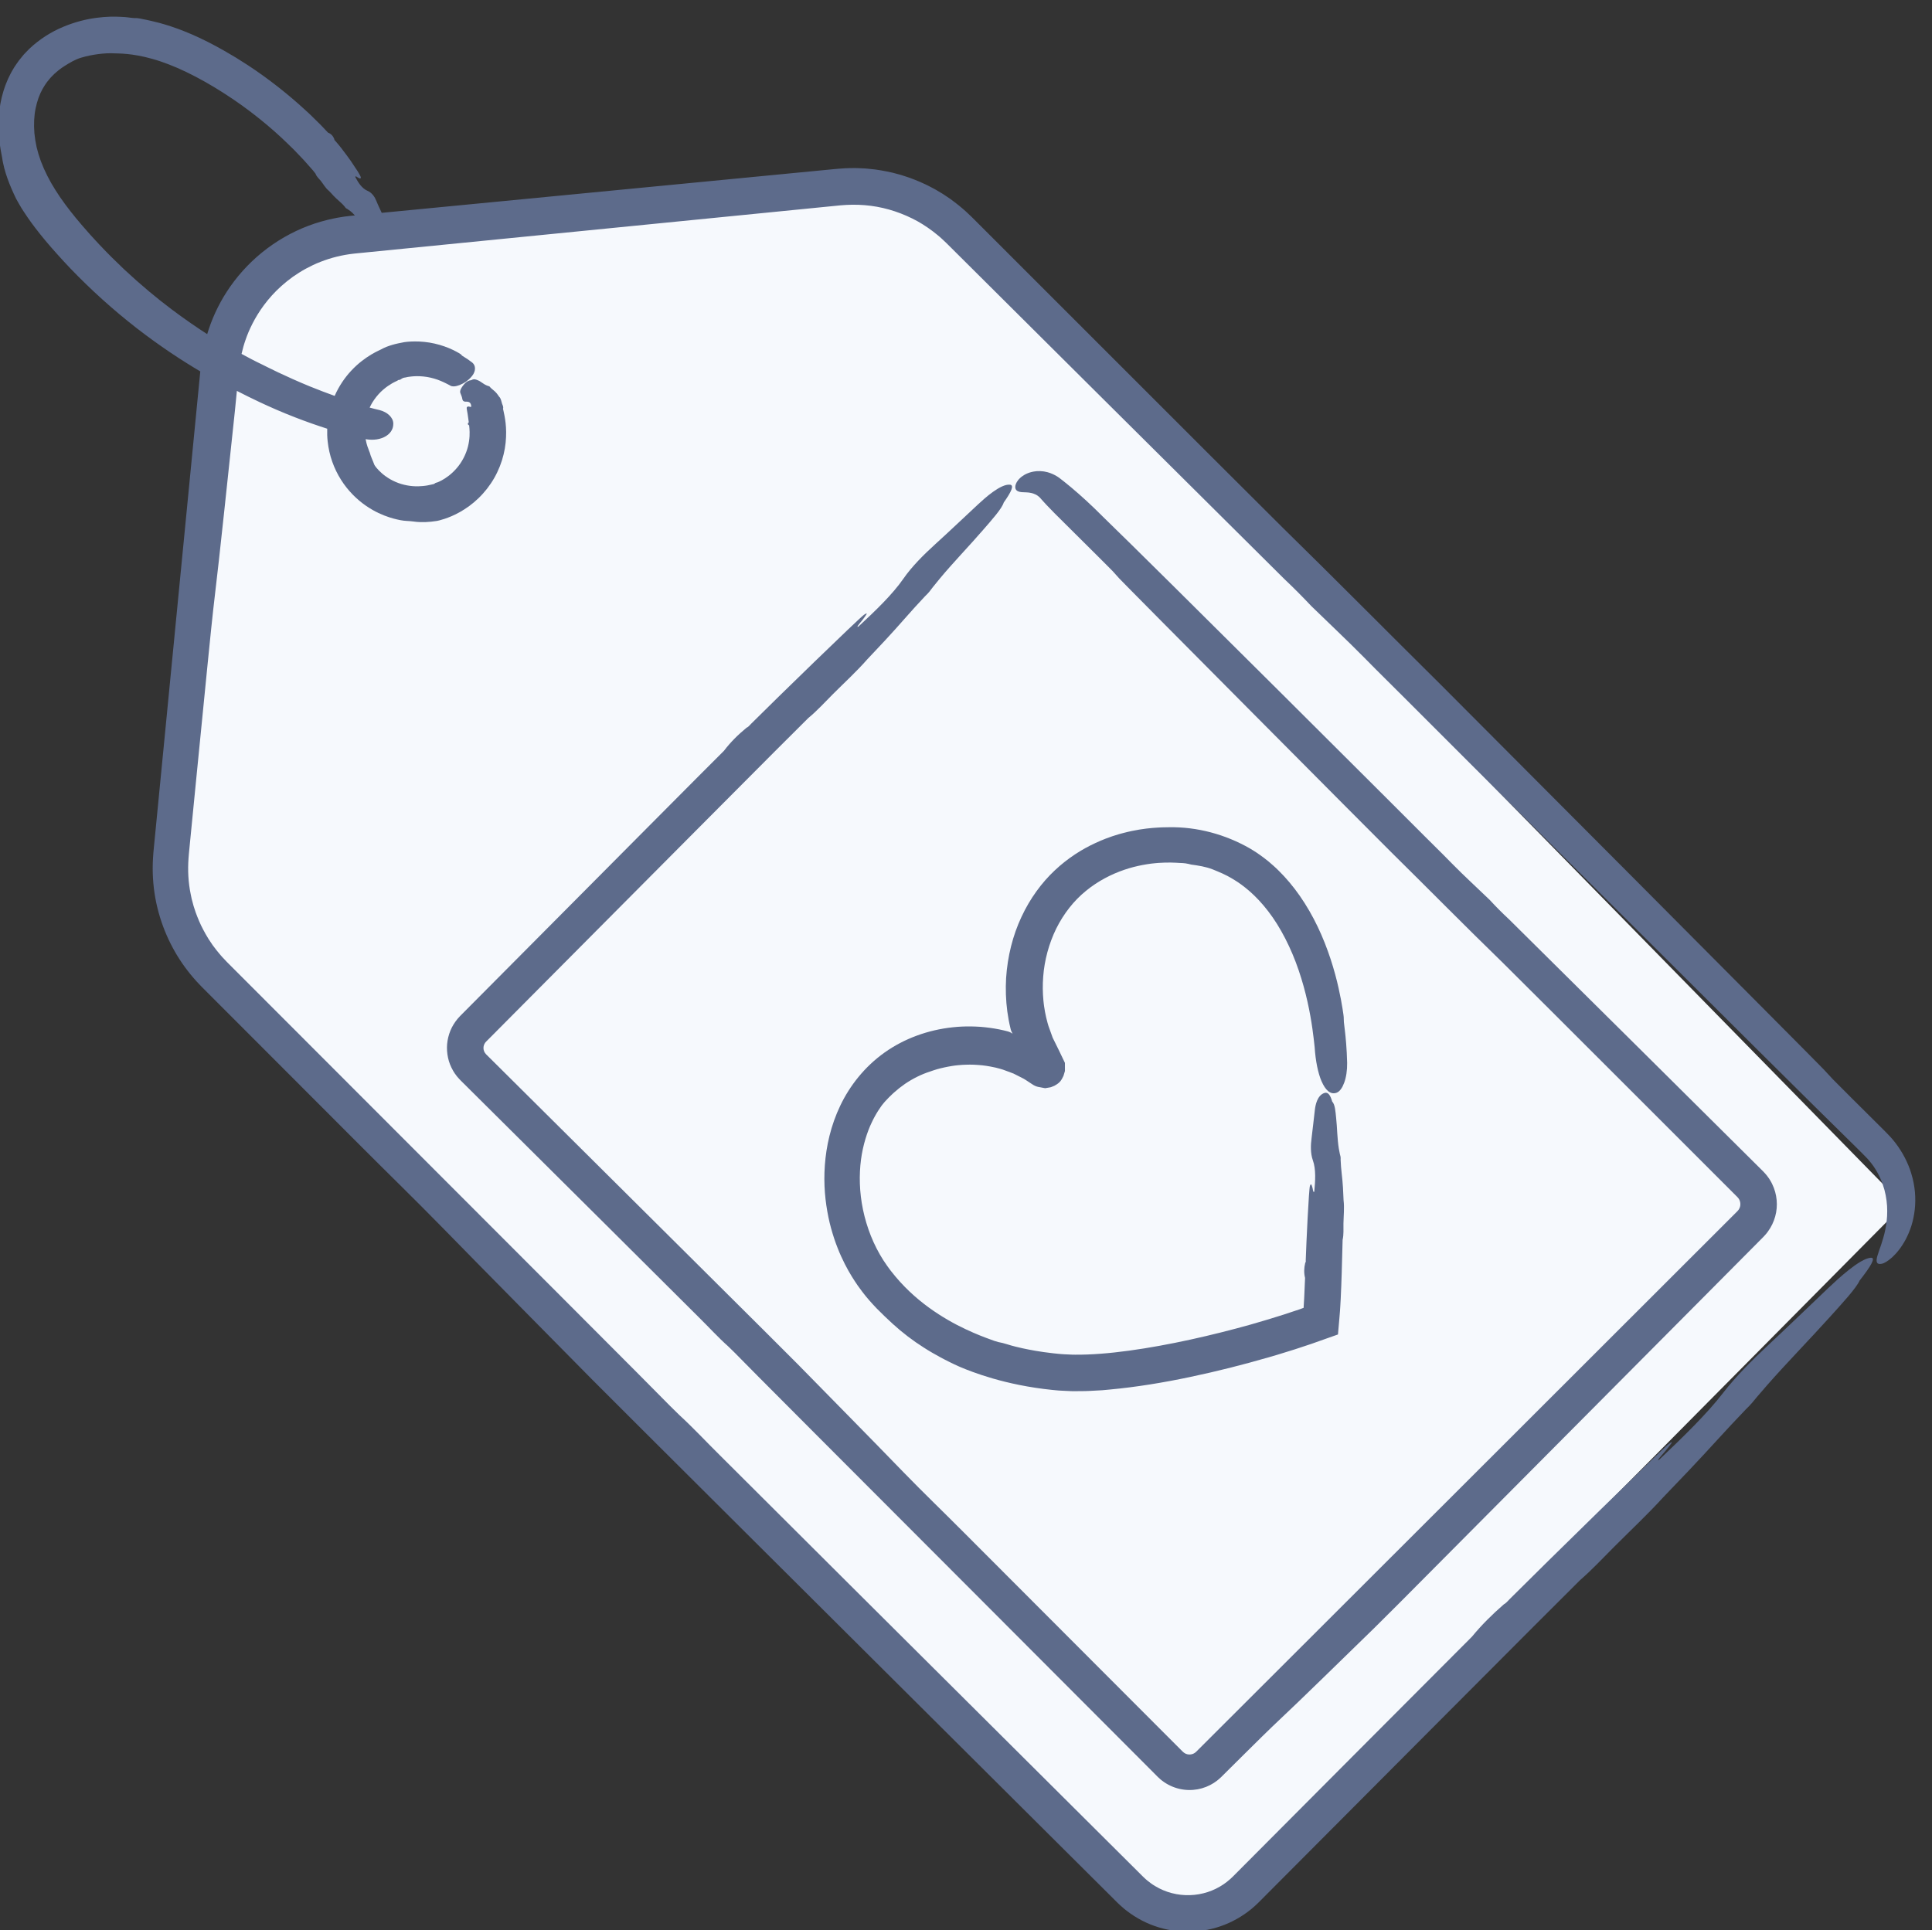 <?xml version="1.0" encoding="UTF-8" standalone="no"?>
<!-- Created with Inkscape (http://www.inkscape.org/) -->

<svg
   width="650.167mm"
   height="649.717mm"
   viewBox="0 0 650.167 649.717"
   version="1.1"
   id="svg21"
   xml:space="preserve"
   sodipodi:docname="Documento nuevo 1.2025_03_22_20_01_51.0.svg"
   inkscape:version="1.2.2 (b0a8486541, 2022-12-01)"
   xmlns:inkscape="http://www.inkscape.org/namespaces/inkscape"
   xmlns:sodipodi="http://sodipodi.sourceforge.net/DTD/sodipodi-0.dtd"
   xmlns="http://www.w3.org/2000/svg"
   xmlns:svg="http://www.w3.org/2000/svg"><rect x="0" y="0" width="650.167" height="649.717" fill="#333333" stroke="none"/><sodipodi:namedview
     id="namedview23"
     pagecolor="#ffffff"
     bordercolor="#000000"
     borderopacity="0.25"
     inkscape:showpageshadow="2"
     inkscape:pageopacity="0.0"
     inkscape:pagecheckerboard="0"
     inkscape:deskcolor="#d1d1d1"
     inkscape:document-units="mm"
     showgrid="false"
     inkscape:zoom="1.3510998"
     inkscape:cx="546.96183"
     inkscape:cy="756.7909"
     inkscape:window-width="1854"
     inkscape:window-height="1011"
     inkscape:window-x="0"
     inkscape:window-y="0"
     inkscape:window-maximized="1"
     inkscape:current-layer="svg21" /><defs
     id="defs18" /><g
     id="g600"
     transform="matrix(0.035,0,0,-0.035,-62.891,712.574)"><path
       d="M 13235.956,1845.813 3351.607,11609.19 c 0,0 292.069,5627.877 1076.717,6057.699 1534.953,840.831 5997.339,978.557 5997.339,978.557 L 20098.29,8770.766"
       style="fill:#f6f9fd;fill-opacity:1;fill-rule:nonzero;stroke:none"
       id="path602"
       inkscape:export-filename="Descargas/etiqueta.png"
       inkscape:export-xdpi="96"
       inkscape:export-ydpi="96"
       sodipodi:nodetypes="ccscc" /><path
       d="m 5200.75,18286.6 c -9.82,-1 -18.57,-1.7 -29.27,-2.9 l -32.07,-3.8 -32.06,-3.8 -31.9,-5.2 c -21.26,-3.5 -42.56,-6.7 -63.59,-11.5 -84.48,-17 -167.65,-40.7 -248.35,-71 -161.32,-60.9 -312.4,-147.9 -445.81,-256.1 -133.48,-108.1 -249.3,-237.3 -341.97,-381.1 -81.05,-125.8 -143.79,-262.8 -186.75,-405.3 -89.71,57.6 -208.26,137.8 -342.66,238.9 -141.14,105.7 -297.84,236.2 -456.57,384.6 -78.76,74.8 -158.62,153.4 -236.45,236.3 -19.71,20.5 -38.61,41.9 -58.06,62.9 l -29.03,31.6 -28.44,32.4 c -38.05,43.1 -76,86.7 -112.03,130.8 -72.18,88.1 -139.63,177.8 -196.69,269.1 -57.66,91.1 -104.38,183.9 -139.04,275.9 -17.04,46.4 -30.5,91.2 -41.24,136.2 -9.86,45.1 -17.02,89.6 -21.13,133 -7.06,86.9 -3.24,169 11.98,240.8 14.73,71.9 37.81,134.3 66.06,184.7 7.58,12.3 14.11,24.7 21.55,36 7.84,11 15.3,21.7 22.4,32.1 7.62,10.1 15.88,19.2 23.17,28.4 3.85,4.5 7.05,9.3 11.16,13.2 3.98,4.1 7.87,8.1 11.66,12 7.71,7.7 14.4,15.5 21.76,22.2 7.44,6.6 14.47,12.8 21.09,18.6 12.66,12.3 25.97,20.9 36.18,29.2 5.22,4 9.96,7.7 14.19,10.9 4.54,3 8.54,5.6 11.99,7.8 6.88,4.6 11.55,7.6 13.87,9.2 50.46,31.8 102.86,64.5 163.6,82.2 52.67,15.8 107.3,26.7 162.16,33.9 27.36,4.2 55.12,5.6 82.63,7.6 l 41.39,0.8 c 13.77,0.3 27.51,-0.9 41.22,-1.3 20.04,-1.7 158.38,3.6 355.88,-53 49.33,-13.5 102.12,-31.5 157.38,-52.7 55.29,-21.1 112.93,-46.2 171.87,-74.8 117.78,-56.6 241.85,-127.2 360.88,-203.8 239.32,-152.1 458.74,-334.2 614.2,-486.7 19.5,-19 38.26,-37.3 56.18,-54.8 17.32,-18.1 33.83,-35.3 49.44,-51.6 15.61,-16.4 30.32,-31.8 44.05,-46.2 13.22,-14.8 25.5,-28.6 36.75,-41.2 22.37,-25.4 40.65,-46.1 54.15,-61.4 12.88,-15.8 21.08,-26.2 23.92,-30.2 9.33,-28.1 32.7,-47.7 50.82,-69.6 25.74,-32.1 44.67,-69.6 77.69,-95.6 16.04,-15.8 30.96,-32.9 46.31,-49.4 34.68,-37.2 76.22,-65.4 108.28,-105.8 5.83,-11.6 15.09,-15.8 24.46,-20.6 8.39,-5.8 17,-11.3 25.12,-17.7 16.92,-12.5 31.61,-27.6 46.04,-43.4 z M 20174.2,9072.8 c -31.7,104.2 -84.2,204.1 -148.8,289.5 -8.3,10.5 -16.2,21.2 -24.7,31.4 -8.6,10 -17.2,20 -25.8,29.9 -17.3,18.8 -37,39.4 -50.7,52.7 -29.8,29.7 -58.6,58.5 -86,85.8 -109.8,109.1 -196.8,195.6 -233.4,231.9 -61.6,61.8 -122.1,122.4 -183.7,184.2 -25.7,27.6 -65.7,70.7 -92.5,99.6 -4.6,5.2 -62.6,64 -161.1,163.3 -98.6,99.3 -237.5,239.2 -403.7,406.5 -332.6,334.5 -774.5,778.6 -1220.7,1227.2 -893.4,896.4 -1804.5,1810.6 -1894.8,1901.3 -506.7,501.8 -1008.1,1008.8 -1518.2,1508.4 -94.7,92.8 -1011,1008.5 -2338.6,2336.3 -166,165.9 -338.3,338.4 -516.3,516.4 -44.6,44.5 -89.4,89.4 -134.6,134.6 -13,12.3 -26,24.6 -39.1,37 -13.1,12.3 -25.9,24.9 -39.9,36.3 -27.5,23.2 -54.7,47.2 -84.1,68.5 -14.6,10.9 -29,22 -43.7,32.7 -15.2,10.2 -30.3,20.4 -45.5,30.6 l -22.8,15.2 c -7.7,5 -15.7,9.5 -23.5,14.3 -15.8,9.3 -31.6,18.7 -47.4,28.1 -15.9,9.4 -32.5,17.4 -48.8,26.1 l -24.6,12.8 c -8.2,4.4 -16.4,8.5 -24.9,12.2 -33.8,15.2 -67.3,31.5 -102.4,44.4 -17.4,6.7 -34.7,13.7 -52.3,20 -17.8,5.9 -35.6,11.8 -53.4,17.6 l -26.8,8.7 -27.3,7.4 c -18.2,4.9 -36.4,9.7 -54.6,14.6 -73.7,16.4 -148.6,30.9 -224.8,37.1 -38,4.6 -76.4,5.4 -114.8,7.1 -9.6,0.5 -19.2,0.6 -28.9,0.4 l -28.85,-0.4 -28.94,-0.4 c -9.65,-0.1 -19.31,-0.2 -28.94,-1.1 -80.87,-4.6 -145.28,-12.2 -215.66,-18.7 -277.77,-26.9 -561.21,-54.3 -849.19,-82.1 -1086.38,-105 -2237.35,-216.2 -3392.26,-327.8 -17.03,38.2 -36.25,75.6 -51.68,114.8 -4.06,10 -8.65,20 -13.9,29.7 -5.47,9.5 -11.73,18.6 -18.71,27.1 -13.98,16.9 -31.11,31.1 -52.32,40.1 -54.78,24.2 -88.31,77.8 -118.04,133.8 0.89,1.7 1.98,3.3 3.06,4.9 9.07,1.1 17.13,-9.4 25.6,-12.9 11.02,-4.6 26.23,-15.8 24.91,6.2 -0.64,5 -11.41,25.5 -28.94,54.1 -18.02,28.3 -42.43,64.9 -68.64,103.3 -26.56,38.1 -56.35,76.8 -82.33,111.3 -12.88,17.4 -25.77,32.9 -37.16,46.5 -11.36,13.6 -21.27,25.2 -29.1,34.1 -5.24,4.4 -10.67,8.9 -7.85,15 -6.04,14.9 -13.96,28 -24,38.9 -10.06,10.8 -22.79,18.9 -37.58,24.6 -4.16,4.9 -28.34,30.5 -67.64,71.6 -19.74,20.5 -44.36,43.8 -71.73,70.7 -13.77,13.4 -28.35,27.6 -43.66,42.5 -15.8,14.4 -32.35,29.5 -49.58,45.2 -137.4,126 -328.16,281 -535.03,416.6 -26.08,16.6 -52.19,33.2 -78.23,49.7 -13.04,8.3 -26.06,16.5 -39.05,24.7 -13.26,7.8 -26.49,15.6 -39.68,23.4 -26.39,15.5 -52.61,30.9 -78.58,46.1 -26.28,14.9 -52.34,29.4 -78.51,43.3 -104.36,56 -206.87,104.2 -300.36,141.1 -93.28,37.2 -177.04,63.3 -241.19,80.7 -64.31,17.1 -108.98,25.5 -124.48,29.4 -19.37,2.9 -38.42,7.8 -57.61,11.8 -19.19,3.9 -38.85,5.9 -58.5,4.8 -8.84,0.7 -17.37,1.9 -26.28,2.3 -3.06,0.6 -13.47,2 -30.34,3.9 -8.44,0.9 -18.49,1.9 -30.03,3.2 -11.64,0.7 -24.78,1.4 -39.31,2.3 -28.79,2.2 -64.48,1.8 -104.49,1.5 -20,-1.1 -41.19,-2.3 -63.45,-3.5 -22.19,-2 -45.39,-4.8 -69.56,-7.5 -96.42,-12.5 -206.89,-39.6 -319.57,-87.1 -112.81,-46.6 -226.67,-118 -325.17,-211 l -35.47,-36.6 c -5.84,-6.2 -11.83,-12.2 -17.49,-18.5 l -16.34,-19.7 c -10.75,-13.3 -21.88,-26.2 -32.09,-39.8 -9.77,-14 -19.51,-28 -29.22,-41.9 -10.02,-13.7 -18.38,-28.4 -26.89,-42.9 -8.43,-14.6 -17.33,-28.9 -24.35,-43.9 -7.39,-14.8 -14.83,-29.6 -21.87,-44.4 -6.28,-15 -12.51,-30 -18.71,-44.8 -6.53,-14.8 -10.99,-30 -16.28,-44.9 -5.07,-14.9 -10.32,-29.6 -14.07,-44.5 -4.03,-14.9 -8.03,-29.6 -11.99,-44.1 -3.11,-14.7 -6.18,-29.2 -9.22,-43.5 -1.44,-7.2 -3.11,-14.3 -4.29,-21.4 -1.09,-7.1 -2.17,-14.1 -3.25,-21.1 -2.06,-14.1 -4.36,-27.9 -6.04,-41.6 -1.31,-13.6 -2.61,-27.1 -3.89,-40.3 -0.59,-6.6 -1.19,-13.2 -1.78,-19.7 -0.29,-6.5 -0.58,-13 -0.86,-19.3 -5.16,-102.3 3.06,-188.8 12.01,-252.4 2.43,-15.9 4.2,-30.5 6.61,-43.4 2.4,-13 4.53,-24.5 6.36,-34.5 3.39,-19.9 6.47,-33.3 7.43,-39.7 2.87,-17.5 5.18,-35.3 9.16,-52.7 3.84,-17.4 7.73,-34.9 12.09,-52.1 l 14.56,-50.8 c 5.22,-16.7 11.08,-33.3 16.76,-49.9 23.6,-66.1 51.94,-129.8 81.95,-192 16.4,-30.7 33.89,-60.3 51.28,-89.8 4.2,-6.4 26.46,-42.8 65.32,-98.9 38.85,-56 95.11,-130.6 164.99,-214.4 35.05,-41.7 72.96,-86.2 114.29,-131.4 20.68,-22.7 41.32,-46.5 63.54,-69.9 22.07,-23.5 44.63,-47.5 67.6,-71.9 92.99,-96.6 195.81,-196.7 303.53,-293.8 107.66,-97.1 220.14,-191.1 330.94,-277.2 110.95,-86 220.14,-163.9 319.66,-231.2 112.92,-76.1 213.55,-138 290.27,-183.3 -5.79,-59.5 -11.59,-119 -17.36,-178.2 -14.57,-149.7 -29.08,-298.6 -43.5,-446.6 -28.85,-296.2 -57.37,-589 -85.45,-877.3 -56.19,-576.6 -110.62,-1135.2 -162.42,-1666.7 -25.9,-265.8 -51.15,-524.9 -75.63,-776 -12.24,-125.6 -24.29,-249.2 -36.13,-370.7 -5.92,-60.7 -11.79,-121 -17.61,-180.6 -2.91,-29.9 -5.81,-59.6 -8.69,-89.1 l -2.16,-22.2 c -0.71,-7.4 -1.48,-14.4 -2.02,-23.1 -1.16,-16.5 -2.31,-33 -3.46,-49.5 -8.12,-131.9 0.04,-262.2 22.6,-387.1 22.91,-124.9 59.99,-244.3 108.46,-355.5 48.46,-111.3 108.3,-214.4 176.37,-307.7 8.69,-11.5 17.35,-23 25.98,-34.5 8.63,-11.4 17.16,-22.9 26.56,-33.6 18.54,-21.7 36.19,-43.9 55.29,-64.5 9.65,-10.2 19.26,-20.4 28.84,-30.6 l 14.37,-15.1 c 4.66,-4.9 9.86,-10.6 14.02,-14.6 17.44,-17.5 34.76,-34.8 51.95,-52 275.07,-275.4 518.14,-518.7 722.78,-723.6 409.22,-409.9 664.78,-665.8 715.39,-716.5 272.23,-273.5 546.95,-539.8 820.32,-819.3 477.31,-488.5 960.71,-975.6 1440.63,-1462.6 180.53,-183.1 2361.13,-2353.5 4533.57,-4516.2 135.8,-135.1 271.5,-270.3 406.8,-404.9 33.8,-33.7 67.5,-67.3 101.3,-100.9 l 6.4,-6.4 7.9,-7.5 15.9,-15.1 c 10.4,-10.1 21.6,-19.5 32.7,-29 l 16.7,-14.2 17.3,-13.4 c 11.5,-8.9 23.1,-17.8 35.2,-26 95.4,-67.4 203.1,-116.9 315.5,-145.2 224.6,-57.3 466.9,-30.7 669.9,72.7 50.7,25.5 99.1,55.5 144.2,89.3 l 33.3,26 32,27.6 c 10.5,9.3 20.4,19.1 30.6,28.7 l 7.5,7.3 6.4,6.3 12.1,12.2 c 64.4,64.7 128.5,129.1 192.1,192.9 508.6,510.7 985.5,989.5 1399.4,1405.1 828.1,831.1 1404.9,1409.2 1481,1483.2 112.6,97.4 223.1,215.9 331,323.9 156.5,156.7 319.5,309.4 467.1,471.4 82.9,86.7 167,174.7 250,261.4 187.5,196.8 353,386.1 543.6,583.5 49.7,47.5 78.6,84 109.3,122 33,38.3 65,76.2 99.6,115.2 184.1,209.7 402.9,433.5 594.8,646.2 122.1,135.4 259.7,283.7 292.5,357.7 109.5,139.6 159,223 107.1,219.1 -105.4,-7.3 -317.2,-204.8 -403.1,-286.2 -191.8,-182 -384.5,-368.9 -577.3,-548.6 -155.9,-145.5 -319.6,-309.3 -438.8,-464.2 -156.4,-203.1 -387.1,-426.7 -616,-643.9 -4.2,-1.8 -7.8,-2.9 -11.5,-4 10.4,21.7 56.9,68.9 81.4,100.2 31.7,40.6 91.1,108.2 16.9,50.7 -69.3,-55.3 -1186.4,-1149.7 -1518.6,-1481.9 -23,-24.5 -46.5,-49.6 -60.4,-54.7 -113.7,-98.7 -217.6,-202.4 -307.4,-311.9 C 15904.2,4574 15456.7,4125 14804.4,3470.1 14478.3,3142.6 14101,2763.6 13697,2358 c -12.6,-12.7 -25.2,-25.4 -37.9,-38.1 l -4.8,-4.8 c -1.6,-1.7 -3.1,-3.2 -4.3,-4.2 l -7.6,-7.3 c -5.2,-4.8 -10.1,-9.9 -15.4,-14.5 -21.1,-18.6 -43.1,-36.3 -66.5,-52.1 -23.6,-15.5 -47.8,-30.4 -73.5,-42.5 -25.5,-12.4 -52,-23.4 -79.3,-32 -109,-35.5 -230.2,-39.7 -343.7,-9.9 -28.5,7.1 -56.3,16.9 -83.4,28.3 -27.2,11.1 -53.2,25 -78.5,40.2 -25.5,14.9 -49.2,32.8 -72.3,51.4 l -17,14.4 c -5.6,4.9 -10.9,10.3 -16.4,15.3 l -8.1,7.7 -10,9.8 -20.2,20.2 c -108,107.5 -216.4,215.4 -325,323.5 -1737.2,1729.4 -3505.13,3489.4 -3717.16,3702.7 -130.05,128.6 -255.28,263.2 -388.24,385.4 -29.31,28.8 -58.02,57 -87.33,85.8 -79.61,84.2 -1706.84,1712.5 -3354.42,3361.9 -205.94,206.2 -412.21,412.7 -615.82,616.6 -50.9,50.9 -101.63,101.7 -152.15,152.3 -25.26,25.3 -50.47,50.6 -75.62,75.7 l -37.67,37.8 -18.81,18.8 -9.18,9.3 -8.06,8.6 -32.3,34.2 c -5.53,5.5 -10.62,11.5 -15.57,17.5 l -15.1,17.9 c -20.78,23.4 -38.94,48.7 -57.7,73.4 l -7.02,9.3 -6.44,9.7 -12.91,19.3 -12.92,19.2 -6.47,9.7 -5.9,9.9 c -15.6,26.6 -31.96,52.7 -45.4,80.2 -29.19,53.9 -52.03,110.5 -72.95,167 -4.68,14.3 -9.35,28.6 -14,42.9 -2.24,7.1 -4.94,14.2 -6.81,21.4 l -5.76,21.7 c -3.85,14.5 -7.69,28.9 -11.52,43.2 -3.04,14.6 -6.07,29.1 -9.09,43.6 -24.2,116.1 -29.42,233.3 -21.15,346.5 1.39,26.7 5.16,60.4 8.11,91.5 3.09,31.5 6.16,62.7 9.21,93.8 6.1,62.2 12.12,123.6 18.05,184 11.88,120.9 23.41,238.3 34.54,351.6 89.14,906.3 153.43,1551.4 167.2,1667 75.86,636.6 139.87,1277.8 209.04,1917.6 6.21,63.2 12.43,126.5 18.64,189.7 20.24,-10.2 40.48,-20.5 60.58,-30.7 15.48,-7.7 242.11,-124.9 499.97,-224 102.7,-40 209.78,-77.6 308.14,-109.1 -1.45,-40.8 -0.07,-81.8 4.43,-122.6 7.27,-66.4 21.81,-132.1 43.84,-194.3 22.02,-62.3 50.87,-121.1 84.61,-174.4 67.55,-107.2 153.87,-190.3 238.31,-248.7 42.23,-29.2 83.72,-52.6 122.12,-70.9 38.62,-17.8 73.59,-31.8 103.83,-41.2 14.97,-5.1 28.8,-8.8 41.08,-12.2 12.23,-3.5 23.04,-6.1 32.21,-8.1 18.28,-4.2 29.87,-6.6 33.74,-7.2 41.45,-8.8 83.52,-6.8 125.76,-12.9 37.09,-5.6 74.82,-6.5 112.62,-5.7 37.71,1.8 75.62,5 113.15,11.4 7.07,1.1 33.25,6.9 72.58,19.9 39.29,13 91.78,33.7 149.03,66.2 57.11,32.3 119.34,76 176.43,131.5 28.79,27.4 55.93,58.1 81.91,90.5 25.3,32.9 49.3,67.6 70.13,104.2 41.82,73.1 72.47,152 90.56,228.4 18.71,76.4 24.52,150.1 24.1,213.6 -0.52,63.6 -8.14,117.1 -15.48,155.8 -7.3,38.7 -13.66,62.8 -14.49,68.6 3.05,9.1 2.03,17.6 -0.31,25.8 -2.59,8.2 -6.62,15.9 -9.22,23.8 -1.9,5.7 -3.32,11.6 -4.78,17.5 -1.63,5.9 -3.2,11.7 -5.08,17.5 -3.78,11.5 -8.62,22.7 -18.21,31.6 -7.85,10.8 -14.93,22 -23.44,32.3 -18.62,23.7 -46.02,39 -65,60.7 -2.42,6.9 -9.54,8.2 -16.53,9.6 -5.99,2.4 -11.96,4.5 -17.67,7 -15.66,6.6 -28.15,15.8 -41.11,24.5 -13.13,8.5 -25.26,17.7 -40.16,23.3 -9.31,3.7 -18.52,7.9 -28.63,9.4 -10.24,1.3 -21.54,-0.3 -34.47,-7.8 -26.56,-2.9 -48.77,-14.4 -70.53,-40.7 -44.62,-54 -37.92,-75.1 -34.94,-83.6 7.12,-18.6 15.57,-35.9 18.58,-55.9 1.09,-8.1 3.89,-15.2 9.94,-20 5.73,-5 14.88,-7.7 29.32,-6.9 18.96,1 29.86,-5.1 37.06,-13.9 6.74,-9 9,-21 10.16,-33.1 -1.48,-1 -3.03,-2 -4.58,-3 -7.84,-1.7 -10.28,2.3 -15.91,2.7 -7.3,0.6 -15.22,3.4 -23,-7.4 -1.55,-2.4 -0.61,-10.4 0.93,-21.8 1.91,-11.1 4.4,-25.5 7.02,-40.7 5.26,-30.1 8.08,-62.9 10.86,-77.6 1.36,-2 2.85,-4 -3.09,-5.9 -4.45,-5.6 -6.34,-10.6 -5.18,-15 0.88,-4.6 4.78,-8.6 12.25,-12.2 -0.04,-1.1 0.3,-4.4 1,-9.6 0.48,-5.3 1.13,-12.6 1.95,-21.6 1.12,-18.1 2.84,-43.2 0.9,-73 -1.67,-29.7 -6.21,-64.1 -15.33,-100.1 -9.08,-35.9 -23.23,-73.1 -41.55,-108.6 -18.32,-35.4 -40.88,-69.2 -66.14,-98.3 -25.13,-29.3 -52.16,-54.2 -77.44,-73.8 -50.87,-39.2 -94.22,-57.6 -103.4,-61.2 -5.3,-3.1 -11.62,-3.7 -17.46,-5.3 -5.92,-1.5 -11.28,-4.3 -15.84,-9.5 -2.47,-1.3 -4.96,-2.3 -7.47,-3.5 -2.09,0.2 -12.73,-2.9 -30.23,-6.7 -8.63,-2.4 -19.26,-3.9 -31.06,-6.5 -11.98,-1.7 -25.28,-4.2 -39.93,-5.4 -29.17,-3.1 -63.25,-4.3 -99.43,-1.4 -36.15,2.8 -74.33,9.7 -111.32,20.8 -36.97,11.1 -72.54,26.7 -104.26,44.7 -31.75,18 -59.54,38.4 -82.22,58.2 -45.45,39.8 -70.19,75.4 -72.62,82.8 -14.42,41.5 -34.06,76.8 -43.75,116.7 l -5.77,13.9 c -1.88,4.7 -3.34,9.5 -5,14.2 -1.48,3.9 -18.1,40.9 -29.08,100.6 27.91,-5.1 55.32,-6.4 81.05,-4.9 35.55,1.9 68.35,10.6 95.96,23.9 55.31,26.5 89.75,72.1 89.22,128.5 -0.03,1.4 -0.05,2.8 -0.07,4.1 -0.49,28.2 -14.84,55.7 -38.21,78.2 -11.69,11.3 -25.66,21.3 -41.36,29.6 -15.66,8.4 -32.99,15.4 -51.58,20 -16.43,4 -33.17,8.1 -49.34,12 -16.1,4.3 -31.62,8.3 -45.69,12 -0.38,0.1 -0.73,0.2 -1.1,0.3 2.9,6.3 5.91,12.5 9.16,18.6 4.94,10.5 11.26,20.2 16.77,30.3 6.4,9.5 12,19.5 18.85,28.6 26.11,37 56.1,69.8 85.96,95.3 29.72,25.7 58.85,45 82.88,59 6.08,3.4 11.78,6.6 17.05,9.5 5.29,2.9 10.37,5.1 14.84,7.5 8.92,4.7 16.25,7.8 21.3,10.1 3.2,3.1 6.76,5.3 10.61,6.6 3.9,1.3 8.15,1.5 12.58,1 6.94,3.8 13.51,8.9 20.59,12.8 7.03,4.1 14.25,8 22.36,8.7 3.64,0.5 7.15,1 10.73,1.5 7.74,2.3 15.75,3.4 23.56,5.2 1.48,0.1 7.83,1.4 18.15,2.4 5.15,0.6 11.22,1.5 18.17,2.2 6.95,0.5 14.73,1.2 23.19,1.9 33.89,2.1 79.05,0.7 125.35,-6.7 46.2,-7.8 93.27,-21.7 131.54,-38.1 38.34,-16.1 68.66,-32.9 84.88,-40.9 l 0.08,-0.2 c 5.77,-4 11.93,-7.1 18.84,-9 6.87,-1.9 14.71,-2.3 22.76,-2.2 16,0.3 35.15,5.3 54.78,12.7 39.39,15.4 85.12,44 119.41,87 0.85,1.1 1.7,2.2 2.48,3.2 16.95,21.6 25.88,45.7 26.02,68.5 0.31,22.8 -9.12,43.4 -26.04,57.3 -30.49,23.8 -65.15,47 -75.14,51.9 -7.88,5.1 -15.62,10 -23.51,15.1 -2.69,3.4 -7.11,8.4 -10.13,11.7 -0.43,0.7 -7.95,5.6 -20.91,13.4 -6.41,4.1 -14.53,8.3 -23.71,13.3 -9.22,4.8 -19.5,10.6 -31.17,15.8 -46.02,22.4 -110.17,46.5 -177.49,61.6 -67.21,15.6 -137.16,21.1 -191.4,20.6 -27.16,0.2 -50.39,-1.8 -67.71,-3 -17.27,-1.8 -28.64,-3.2 -32.1,-3.8 -38.32,-7.4 -76.67,-14.4 -114.06,-25.6 -9.42,-2.5 -18.72,-5.5 -27.92,-8.7 -9.21,-3.2 -18.44,-6.4 -27.51,-9.9 -17.98,-7.6 -35.96,-15.1 -52.92,-24.9 -3.1,-1.9 -13.79,-6.2 -30.19,-14.6 -8.21,-4.2 -17.96,-9.1 -29.14,-14.8 -10.91,-6.2 -23.22,-13.1 -36.82,-20.8 -53.32,-32.2 -124.68,-82.2 -193.56,-156.9 -58.73,-63 -115.81,-144.8 -157.87,-240.6 -72.04,26 -155.71,57.4 -239.12,91.4 -109.92,45 -219.19,94.5 -303.47,134.3 -41.86,20.5 -77.98,37.5 -104.55,50.9 -26.57,13.5 -44.13,22.3 -49.57,24.8 -67.45,31.8 -133.12,66.9 -198.63,102.4 4.51,20.1 10.4,43.5 17.95,70.3 6.1,19.7 12,41.6 20.56,64.5 4.23,11.5 7.79,23.7 12.91,35.9 4.88,12.2 9.93,24.9 15.14,38 22.13,51.8 50.28,109.1 87.23,169.2 36.91,60 82.6,122.8 138.6,184.9 56.08,62 123.24,122.4 200.7,178.5 39.36,27 80.53,54.1 125.11,78.1 44.58,23.8 91.19,47 140.98,65.9 98.98,39.1 208.15,66.8 324.16,79.4 1068.5,106.1 2479.81,246.1 3923.84,389.4 180.57,17.9 361.64,35.9 542.63,53.9 l 135.71,13.5 67.82,6.7 8.44,0.8 7.44,0.5 14.87,1.1 29.73,2.1 c 79.34,4.4 158.94,1.5 237.54,-8.6 157.3,-20.4 309.3,-72.3 446.8,-147.6 68.5,-38.3 133,-83.1 192.9,-132.7 14.7,-12.8 30.4,-24.4 44.1,-38.2 14.3,-13.5 28.5,-26.9 42.7,-40.3 31.4,-31.2 62.6,-62.3 93.8,-93.3 498.5,-496.1 975.3,-970.4 1402.7,-1395.7 855.2,-849.9 1512.6,-1503.3 1751.3,-1740.5 89.6,-84.7 176.5,-172.2 261.2,-262 169.3,-165.2 339.2,-323.9 507.8,-494.7 38.3,-38.7 75.5,-76.3 113.3,-114.5 85,-84.6 170.1,-169.3 254.5,-253.3 123.3,-124.6 3624.8,-3622 4367.5,-4346.9 l 1.7,-1.8 c 35.1,-35.6 75.2,-73.8 100.2,-100.9 27.4,-30 52,-61.7 73.2,-94.7 42.5,-66 72.4,-136.5 91.5,-206.5 18.5,-70.1 27,-139.5 26.7,-204.6 0.4,-65.1 -7.9,-125.7 -18.8,-180.1 -11,-54.5 -26.1,-102.5 -39.8,-143.9 -14.2,-41.1 -26.8,-75.9 -35,-103.7 -16.6,-55.1 -10.8,-86.6 33.9,-79.8 2.2,0.4 4.5,0.8 6.6,1.2 5.7,1 12.3,3 19.6,6 7.2,3.1 15,7.3 23.6,12.4 17.4,10.1 36.6,25 57.9,44 42.1,38.4 89.5,96.2 130.7,173.4 20.1,38.7 38.7,82.1 53.8,129.6 14.8,47.6 25.9,99.3 32.1,153.8 12.4,109 3.6,230.1 -33.2,348.1"
       style="fill:#5d6b8b;fill-opacity:1;fill-rule:nonzero;stroke:none"
       id="path604"
       inkscape:export-filename="Documentos/INGENIERÍA INFORMATICA/3er CURSO/2ndo CUATRI/siu/P2/images/etiqueta.svg"
       inkscape:export-xdpi="96"
       inkscape:export-ydpi="96" /><path
       d="m 10102.8,14445.7 c -51.3,-37.2 -847.25,-810.5 -1082.99,-1046.3 -16.1,-17.5 -32.56,-35.6 -43.66,-38 -82.86,-67.8 -156.69,-141.3 -217.56,-221.9 -64.91,-63 -1269.36,-1275.1 -2495.46,-2509 l -28.74,-28.9 -7.19,-7.3 -3.59,-3.6 -1.8,-1.8 -2.7,-2.9 c -7.54,-8.1 -14.97,-16.3 -22.27,-24.6 -28.27,-34.2 -52.23,-72.4 -69.24,-113.7 -16.8,-41.3 -27.44,-84.8 -31.59,-129 -3.81,-44.1 -0.59,-88.7 8.68,-132 9,-43.4 26.03,-85.1 47.94,-123.6 5.74,-9.4 11.07,-19.2 17.55,-28.2 6.44,-9 13.02,-17.9 19.72,-26.7 6.78,-8.7 14.39,-16.6 21.73,-24.8 l 11.11,-11.9 7.19,-7.2 c 38.38,-38.1 76.68,-76.1 114.85,-114.1 152.72,-151.7 303.57,-301.7 450.37,-447.5 293.55,-291.8 570.88,-567.5 814.38,-809.5 486.56,-484.6 837.95,-834.5 913.57,-909.8 92.49,-91 180,-187.9 275.92,-273 20.87,-20.4 41.31,-40.4 62.18,-60.7 55.83,-60.4 1210.4,-1216.1 2379.2,-2386.8 584.3,-585.6 1172.2,-1174.8 1628.6,-1632.3 14.2,-14.3 28.4,-28.5 42.3,-42.5 l 10.5,-10.6 5.2,-5.2 1.3,-1.3 2.2,-2 4.3,-4.1 17.5,-15.9 8.9,-7.7 9.4,-7.2 c 49.8,-38.5 107.4,-65.1 166.2,-78.7 58.8,-13.7 118.8,-14.6 175.5,-4.3 56.7,10.3 110.1,31.9 156.3,61.7 11.5,7.5 22.4,15.8 33.2,23.8 10.8,8.1 20.4,17.5 30.3,26.3 l 7.3,6.8 4.6,4.5 8.7,8.6 c 5.7,5.7 11.4,11.4 17.1,17 22.7,22.5 44.6,44.4 65.9,65.5 42.6,42.3 82.3,81.7 118.9,118 146.3,145.1 243,240.2 273.1,268.5 331.6,311.7 656.2,633.7 984.1,951.6 81.4,81.1 162.8,162.2 243.8,242.8 73.2,73.7 1459.8,1468.6 2912.3,2929.7 181.5,182.7 364,366.4 545.2,548.7 l 33.9,34.2 4.2,4.2 6.8,7.3 13.4,14.8 c 9.1,9.8 17.1,20.5 24.9,31.4 31.5,43.3 55.1,92.5 69.2,144 28.5,103 17.9,215 -28.7,310.6 -5.4,12.2 -12,23.6 -18.9,35 l -10.3,17 -11.6,16.1 c -7.8,10.6 -15.6,21.3 -24.6,30.9 l -13.2,14.5 -6.7,7.2 -4.7,4.7 c -22.4,22.3 -44.8,44.5 -67.2,66.7 -44.7,44.4 -89.2,88.6 -133.4,132.6 -354.2,351.7 -692.9,687.9 -996.4,989.4 -607.7,602.3 -1074.8,1065.4 -1244.4,1233.5 -64.3,59.5 -125.9,121.6 -185.2,186.1 -120.8,116.6 -243,227.6 -362.3,349.1 -27.1,27.6 -53.5,54.3 -80.2,81.4 -60.4,60 -120.8,120 -180.7,179.6 -87.4,88.6 -2572.7,2569.8 -3102.3,3081.6 l -1.2,1.4 c -102.2,102.6 -203,195 -296.9,273.7 -23.5,19.6 -46.5,38.4 -69.1,56.3 -12.2,9.5 -24.1,18.8 -35.9,28 -7.7,5.9 -15.4,11.7 -23.2,17 -8.1,5 -16.2,9.8 -24.2,14.5 -32.7,17.4 -65.8,29.9 -98.2,35.4 -4,0.8 -8,1.5 -12,2.3 -4,0.4 -7.9,0.9 -11.9,1.3 -7.9,0.8 -15.6,1.6 -23.2,2 -7.6,-0.1 -15.1,-0.1 -22.6,-0.2 -3.6,-0.1 -7.2,-0.2 -10.8,-0.3 -3.6,-0.4 -7.2,-0.8 -10.7,-1.2 -56.5,-6.2 -101.5,-26.8 -132.6,-50.4 -8,-5.4 -14.7,-12.3 -21,-18.2 -3.1,-3.1 -6.1,-6 -8.9,-9 -2.6,-3.2 -5.1,-6.3 -7.5,-9.4 -4.6,-6.3 -8.8,-12 -12.1,-17.8 -3.2,-6.1 -5.9,-11.8 -8,-17.2 -4.5,-10.5 -6,-20.8 -6,-29.5 0,-8.6 1.7,-15.8 4.9,-21.9 6.3,-12 18.6,-19.2 34.4,-23.4 1.6,-0.5 3.1,-0.8 4.6,-1.2 4,-1.1 8.2,-1.7 12.7,-2.1 4.7,-0.7 9.6,-1.2 14.6,-1.4 2.5,-0.1 5.1,-0.1 7.7,0 2.6,-0.2 5.4,-0.3 8.2,-0.5 5.7,-0.4 11,0.2 17.1,-0.6 6,-0.6 11.7,-0.2 18,-1.3 3.1,-0.4 6.2,-0.7 9.3,-0.9 3.1,-0.4 6.3,-1.1 9.4,-1.6 6.2,-0.5 12.8,-2.8 19.1,-3.8 3.1,-0.8 6.4,-2.1 9.5,-2.9 l 4.8,-1.3 4.7,-2 c 6.3,-1.9 12.3,-5.3 18.4,-7.7 3,-1.8 5.9,-3.6 8.8,-5 3.1,-1.3 5.6,-3.9 8.5,-5.5 11,-7.6 20.9,-16.5 29.7,-26.8 1,-1.4 2.1,-2.7 3.2,-4 l 4.3,-4.9 c 5.5,-6.1 11.1,-12.4 16.7,-18.6 11.4,-12.4 23,-25 34.7,-37.7 23.7,-25.3 48.4,-50.9 74,-76.4 181,-180.2 375.7,-374.5 428.1,-425.6 43.7,-43.9 86.6,-86.9 130.3,-130.7 18,-20 45.9,-51 64.6,-71.8 3.2,-3.7 44.2,-45.6 114,-116.2 69.9,-70.5 168.3,-170 286,-288.9 235.9,-237.5 549.1,-553 865.4,-871.7 633,-637.1 1279,-1286.4 1343.6,-1350.1 360.3,-355.4 715.3,-716.1 1078.7,-1069 67.5,-65.6 717.9,-715.3 1659.9,-1657.5 117.8,-117.8 240.1,-240.2 366.4,-366.5 63.2,-63.2 127.3,-127.4 192.4,-192.5 l 24.4,-24.4 12.3,-12.3 c 1.3,-1.3 1.1,-1.2 1.6,-1.8 l 1,-1.2 2,-2.4 c 3.3,-2.7 5,-6.6 7.8,-9.6 1.4,-1.6 1.9,-3.6 3.1,-5.3 0.9,-1.8 2.5,-3.3 3,-5.3 0.8,-1.9 1.6,-3.8 2.6,-5.6 1.1,-1.7 1.2,-3.9 2.1,-5.8 1.8,-3.7 2,-8 3.4,-11.9 1,-8.3 2.7,-16.7 1.5,-25.1 v -3.2 l -0.6,-3.1 c -0.4,-2.1 -0.4,-4.3 -0.8,-6.3 -1.5,-4 -1.6,-8.3 -3.5,-12.1 -2.3,-8.1 -6.8,-15.2 -11.1,-22.4 -2.7,-3.2 -4.7,-7 -8.1,-9.9 l -2.1,-2.5 -1,-1.3 -3,-3 -12.8,-12.8 c -17,-17 -34.1,-34.1 -51.3,-51.2 -68.5,-68.5 -137.8,-137.8 -207.9,-207.8 -140,-140 -283,-282.8 -428.2,-427.9 C 17218.9,7428.5 16601.3,6811.5 15983.6,6194.3 15365.7,5577.2 14747.8,4960 14166.1,4378.9 13875.2,4088.4 13593.4,3807 13325.2,3539.2 l -25.1,-25.1 c -2.6,-2.8 -2.6,-2.4 -3.6,-3.3 l -2.3,-2 c -1.6,-1.3 -2.8,-3.1 -4.6,-4 -3.4,-2.2 -6.3,-5 -9.9,-6.6 -3.2,-2.4 -7,-3.5 -10.5,-5.4 -7.3,-2.6 -14.8,-5.5 -22.8,-6 -3.9,-1.1 -7.9,-0.4 -11.9,-1.1 -1.9,-0.1 -3.9,0.4 -5.9,0.4 -2,0 -4,-0.1 -5.9,0.5 -1.9,0.3 -3.9,0.6 -5.9,0.7 -1.9,0.4 -3.7,1.1 -5.6,1.5 -4,0.4 -7.3,2.7 -11.1,3.4 -6.8,3.5 -14,6.3 -19.9,11.4 -3.3,1.9 -5.9,5.1 -8.9,7.5 -0.5,0 -5.8,5.5 -9.6,9.2 l -11.9,12 c -16,16 -31.8,31.9 -47.7,47.7 -126.5,126.7 -249.1,249.4 -367.1,367.6 -944,945.7 -1597.5,1600.3 -1669.3,1672.2 -193,194.3 -389.2,382.1 -582.3,581.3 -337.1,348.3 -679.54,694.5 -1019.07,1041.1 -63.86,65.2 -483.01,482.4 -1079.07,1075 -298.07,296.3 -640.32,636.5 -1004.47,998.4 -182.1,180.9 -369.68,367.3 -559.95,556.4 -95.13,94.5 -190.94,189.7 -287.08,285.3 l -36.06,35.8 -18.05,17.9 -8.96,8.9 c -0.83,1.1 -1.7,2.2 -2.63,3.2 -7.5,8.1 -13.1,17 -16.94,27 -7.8,19.9 -7.42,43.9 0.99,63.6 2.06,5 4.71,9.6 7.58,14.2 1.87,2 3.01,4.5 4.84,6.6 1.01,0.9 1.97,1.9 2.88,3 l 1.33,1.6 0.64,0.9 c 0.22,0.3 0.26,0.4 1.23,1.4 l 71.83,72.2 c 47.86,48.2 95.67,96.3 143.39,144.3 95.44,96.1 190.52,191.7 284.88,286.7 188.73,189.9 374.62,376.9 554.88,558.3 360.61,362.7 698.75,702.7 992.26,997.9 587.2,590.2 996.32,1000.6 1050.65,1052.8 82.02,67 159.31,152.2 235.84,228.9 111.05,111.2 228.16,218 330.86,335.1 58.3,62.1 117.4,125 175.7,187.1 131.8,141 245.8,278.8 380,419.9 35.6,33.4 55,60.3 75.8,88.4 22.5,27.9 44.5,55.7 68.3,84 127,152.6 281.5,312.1 414.6,466.1 84.8,97.9 180.9,204.7 198.2,263.2 73.3,103.4 103.5,167.6 59.7,171.8 -89,9 -241.4,-129 -303,-186.2 -137.5,-127.7 -275.1,-259.5 -413.9,-385.1 -112.1,-101.7 -228.2,-217.9 -307.6,-333 -104.2,-150.9 -269,-308.6 -433.1,-461.1 -3.3,-0.9 -6.3,-1.3 -9.3,-1.6 5.7,17 38.7,50.6 55.1,73.7 21.2,30.2 62.1,79.3 7.1,40.9"
       style="fill:#5d6b8b;fill-opacity:1;fill-rule:nonzero;stroke:none"
       id="path606" /><path
       d="m 14504.7,9958.5 c 17.9,-40.7 38.1,-72.5 61.7,-92.2 23.5,-19.5 49.8,-26.8 77.9,-17.4 1.4,0.4 2.8,0.9 4.1,1.4 14,4.9 27.5,16.1 40,32.6 6.2,8.2 12.2,17.7 17.8,28.4 5.4,10.7 10.5,22.6 15.2,35.4 19.1,51.4 29.4,118.9 28.3,191.2 -1.9,63.8 -4.8,129.9 -9.4,184.4 -3.9,54.7 -9.4,97.7 -11.3,115.9 -3.4,30.7 -6.6,60.8 -10.6,91.4 -0.5,13.4 -1.3,34.3 -1.8,48.3 0,1.2 -0.8,9.1 -2.5,22.8 -2.1,13.7 -5,33.2 -8.7,57.8 -7.7,49 -20.1,117.9 -38.5,199.9 -36.3,163.7 -100.6,379.7 -200.2,587.8 -49.7,103.9 -108.1,205.5 -172.2,297.4 -63.9,91.9 -133.6,173.7 -201,240.1 -33.2,33.6 -66.9,62.5 -97.2,88.5 -31.4,25 -59.2,47.4 -84.8,64.7 -24.8,18.2 -46.4,31.6 -62.7,41.9 -16.3,10.4 -27.5,17.4 -33,20.2 -238.5,136.9 -509.5,209.1 -778.6,204.6 -6.1,0.1 -18.7,-0.4 -37.4,-0.7 -9.3,-0.2 -20.2,-0.4 -32.5,-0.6 -12.4,-0.7 -26.2,-1.4 -41.4,-2.2 -60.8,-3.7 -144.6,-11.2 -246.1,-32.5 -25.3,-5.8 -51.9,-11 -79.3,-18.7 -13.7,-3.7 -27.7,-7.4 -41.9,-11.2 -14.2,-4.4 -28.6,-8.9 -43.2,-13.4 -7.4,-2.4 -14.8,-4.7 -22.2,-7 -7.4,-2.7 -14.8,-5.3 -22.4,-8 -14.9,-5.4 -30.3,-10.7 -45.7,-16.6 -30.6,-12.5 -62.4,-25 -94.2,-40.2 -128,-58.8 -264.5,-143.7 -391.2,-262.8 -126.9,-118.8 -239.5,-271.9 -321.6,-449 -82.9,-176.8 -133.9,-377.7 -147.5,-588.2 -6.1,-105.2 -2.6,-212.9 11.6,-320.9 3.9,-27 8,-54.1 13,-81 5.5,-27 10.3,-54.1 17.4,-80.9 l 1.2,-5 c 0.3,-1.2 0.1,-0.6 0.2,-0.9 v -0.3 c 0,-0.3 0.2,-0.6 0.3,-0.9 l 0.5,-2 1.1,-3.8 c 0.7,-2.6 1.6,-5.1 2.4,-7.6 3.5,-10.1 8.2,-19.6 13.7,-28.5 0.1,-0.7 -0.4,-1.4 -1.1,-1.5 -0.7,-0.1 -1.2,0.5 -1.8,0.9 l -3.3,2.3 c -2.3,1.5 -4.6,3.1 -7,4.4 -4.6,2.8 -9.5,5.1 -14.4,7.2 -5.1,2.2 -10.6,4 -15.5,5.5 l -19.9,5.2 c -7.2,2 -14.5,3.7 -21.9,5.3 l -44,9.6 c -29.6,5.4 -59.1,11.1 -88.8,14.7 -29.7,4.5 -59.5,6.9 -89.3,9.7 -29.8,1.7 -59.6,3.7 -89.5,3.8 -59.6,0.9 -119.2,-1.6 -178.3,-8.2 -236,-24.9 -465.5,-107.6 -656,-243.3 -191.2,-136.3 -334.18,-319.1 -425.33,-510.8 -91.61,-192 -134.8,-389.7 -147.96,-572.3 -6.53,-91.5 -5.87,-179.7 0.53,-263.4 6.6,-83.7 18.59,-162.8 33.84,-236.8 14.88,-74.1 35.14,-142.6 55.55,-205.9 11.01,-31.3 21.17,-61.8 33,-90.3 5.75,-14.3 11.09,-28.4 16.9,-42 6.01,-13.6 11.88,-26.8 17.62,-39.7 46.55,-103.3 94.6,-182.8 131.85,-239.3 9.4,-14.1 18,-26.8 25.7,-38.2 7.9,-10.9 14.9,-20.5 20.9,-28.8 12.1,-16.5 20.1,-27.9 24.4,-33.2 43.1,-57 90.6,-110.1 139.8,-161.4 49.6,-51 101.6,-99.5 154.3,-148.3 92.7,-84.4 192.9,-160.8 298.5,-227.5 52.5,-33.9 106.7,-64.7 161.4,-94.5 27.5,-14.3 54.9,-29.2 82.9,-42.6 l 41.8,-20.4 42.2,-19.5 c 21.3,-9.4 101.2,-44.8 228.7,-86.9 127.4,-42.1 302.9,-89.7 512.5,-121.5 52.3,-8.2 106.8,-14.8 163.1,-20.8 14.1,-1.3 28.3,-2.6 42.6,-4 7.1,-0.6 14.3,-1.3 21.5,-1.9 7.3,-0.6 15,-0.9 22.5,-1.3 30.3,-1.4 61,-2.9 92.1,-4.4 15.7,-1 30.8,-0.7 46.1,-0.5 15.3,0.1 30.7,0.2 46.2,0.4 30.9,0.4 62.6,0 93.4,2.2 31,1.7 62.3,3.4 94,5.1 7.8,0.5 15.8,1 23.7,1.4 l 23.5,2.1 c 15.7,1.5 31.5,2.9 47.3,4.4 253.2,23.3 514.8,66.2 772.7,120.6 258,54.2 512.5,118.8 750.1,187.8 29.6,8.6 59.1,17.2 88.3,25.7 29.1,9 57.9,17.9 86.4,26.8 28.6,8.9 56.8,17.6 84.7,26.3 27.8,9.2 55.3,18.3 82.5,27.3 13.5,4.5 27,9 40.4,13.4 6.7,2.2 13.4,4.4 20.1,6.6 l 9.9,3.3 13.8,4.8 c 44.3,15.7 88,31.1 131,46.4 21.5,7.5 42.8,15.1 63.9,22.6 10.6,3.7 21.1,7.4 31.6,11.1 l 15.7,5.5 3.9,1.4 c 0.6,1.1 0.4,2.9 0.6,4.3 l 0.8,9.1 c 4.2,48.3 8.4,95.7 12.4,142.2 2,23.1 4.4,46.5 5.7,68.7 1,15.2 1.9,30.3 2.9,45.2 1.3,24.3 3.2,48.5 4.1,71.5 2,46.3 4.4,90.6 5.7,132.1 1.4,41.5 2.8,80.6 4,117.1 1,36.4 1.9,70.2 2.8,101.1 3.1,123.6 4.9,201.7 6,219.6 11.6,50 7.2,104.9 8,156.5 1.3,74.8 10,149.9 1.1,223.9 -1.9,40.4 -3.9,81.5 -5.8,121.9 -4.8,91.7 -19.9,176.3 -22.6,268.5 2.2,23.1 -2.8,38.7 -7.5,55.2 -3.3,17 -7,33.7 -9.8,51.2 -7.6,47 -11.4,96.7 -14.9,146.8 -2.9,50 -5.7,100.4 -10.9,148.5 -6.3,61.3 -10.6,129.3 -37.7,156.3 -17.3,60.3 -39.1,94 -73.8,83.2 -70.8,-21.6 -88.1,-120.7 -92.7,-160.7 -5.8,-44.9 -10.9,-90.3 -15.6,-135.4 -4.8,-45.1 -10,-90.3 -15.9,-134.8 -9.8,-72.1 -11.7,-150.7 12,-216.9 30.9,-86.7 23.7,-195.1 13.5,-301.4 -1.7,-1.4 -3.6,-2.5 -5.4,-3.6 -7.9,7.8 -7.9,30.2 -12.5,43.6 -5.9,17.4 -11.2,47.8 -23.5,16.6 -10.8,-29.9 -35.4,-556.7 -40.5,-713.3 0.7,-11.2 1.5,-22.7 -4.8,-27 -12.2,-49.9 -13.7,-98.9 -1.8,-146.2 -0.4,-10.5 -3,-68.3 -7,-161.7 -0.5,-11.6 -1.1,-23.8 -1.7,-36.6 -0.7,-12.5 -1.5,-25.6 -2.4,-39.2 -0.7,-12.5 -1.5,-25.5 -2.3,-38.9 -0.1,-1.4 -0.1,-2.9 -0.1,-4.4 0,-1.3 -0.1,-2.6 -0.1,-4 l -0.1,-2.2 v -0.2 l -0.7,-0.3 -1.6,-0.6 -3.1,-1.2 c -8.5,-3.2 -17.4,-6.5 -26.7,-10 l -3.5,-1.3 -1.8,-0.6 -6.7,-2.2 c -9.2,-3.1 -18.5,-6.2 -27.9,-9.3 -18.8,-6.2 -37.9,-12.6 -57.4,-19 -19.4,-6.5 -39.2,-13 -59.2,-19.7 -20.2,-6.3 -40.7,-12.6 -61.5,-19.1 -41.6,-12.7 -84,-26.7 -127.9,-39.2 -43.8,-12.8 -88.6,-25.9 -134.1,-39.2 -182.7,-51.2 -379,-100.8 -577.2,-144.1 -198.2,-43.3 -398.4,-80.2 -587.9,-106.1 -189.4,-26.1 -368.4,-40.3 -520.1,-38.9 -19.3,-0.7 -37.1,1.1 -55.1,1.7 -17.9,0.8 -35.5,1.6 -52.7,2.4 -16.9,0.4 -34.8,2.7 -51.8,4.1 -17.1,1.4 -33.7,3.1 -49.9,5.1 -65,6.9 -122.8,15.9 -172.4,24.2 -99.1,17.1 -165,33.3 -188.2,39.2 -57.2,12.7 -111.4,35.4 -168.6,44.8 -12.6,3.7 -24.9,7.4 -37.4,11.1 -4.2,1.9 -19,6.7 -42.3,15.5 -11.8,4.4 -25.7,9.5 -41.8,15.4 -15.9,6.2 -33.8,13.1 -53.7,20.9 -39.3,16.2 -86.2,35.5 -138,60.3 -52,24.2 -108.9,53.5 -168.8,88.2 -119.8,69.1 -251.6,160.5 -373.7,277 -61.1,58.2 -119.7,122.4 -173.6,191.9 l -10.2,12.9 -9.7,13.4 -19.5,26.7 c -13,17.9 -24.3,36.1 -36.7,54.1 -11.4,18.5 -22.8,37.2 -34,56 -10.3,19.4 -21.5,38.3 -31.3,58 -80.2,156.9 -130.8,330.7 -150.6,497.5 -20,167.1 -9.7,326.6 19.4,459.3 14.5,66.5 33.2,126.5 53.1,179.1 5.3,13 10.4,25.7 15.3,38 5,12.3 10.9,23.6 16,34.9 9.9,22.8 21.4,42.7 31.2,61.5 9.9,18.7 20.6,34.8 29.3,49.8 9.1,14.7 18.3,27 25.6,38 3.8,5.4 7.1,10.6 10.4,15 3.5,4.3 6.6,8.2 9.3,11.7 5.5,6.9 9.7,12 12.4,15.2 l 11.3,13.1 12,12.5 23.6,25.1 c 8,8.2 16.6,15.9 24.8,23.9 8.3,7.8 16.1,16.2 25,23.4 34.1,30.7 69.2,58.3 106.3,84 74.6,50.5 156.5,91.7 243.7,119.4 21.4,8.2 43.6,14.6 65.5,21.5 22.3,5.8 44.5,12 67.1,16.6 3.8,0.7 13.8,3.5 35,7.2 10.6,1.9 23.9,4.9 40.7,7.1 8.4,1.2 17.7,2.6 27.8,4.1 10.3,1.1 21.4,2.3 33.6,3.6 24.3,2.3 52.7,4.3 85.7,4.9 16.5,0.8 34.2,-0.2 53.1,-0.2 9.4,-0.2 19.2,-0.9 29.2,-1.4 10.1,-0.5 20.5,-0.9 31.1,-2.1 42.7,-3.1 90.2,-10.1 142.5,-21.4 6.5,-1.4 13.1,-2.9 19.9,-4.3 6.6,-1.8 13.3,-3.5 20.1,-5.3 7.6,-2 15.3,-4.1 23,-6.1 8.1,-2.5 16.2,-5 24.4,-7.5 16.4,-6.1 33.1,-12.2 49.9,-18.4 16.9,-6.4 33.8,-12.2 51.3,-19.3 18.2,-9.2 36.6,-18.6 55.2,-28 9.3,-4.8 18.7,-9.5 28.1,-14.3 9.5,-5 18.5,-8.7 29.6,-16.6 21.2,-14 42.7,-28.1 64.5,-42.3 45,-30.9 71,-27.1 107.3,-35.8 4.4,-0.8 8.8,-1.7 13.3,-2.5 l 3.3,-0.6 c 1.2,-0.3 2.3,-0.5 2.9,-0.3 l 4.3,0.8 c 5.8,1 11.7,2 17.8,3 6,1.1 12.1,2.1 18.4,3.2 5.9,1.1 13.7,1.8 16.8,3.8 8.2,3.4 16.7,6.8 25.5,10.4 l 3.3,1.4 1.7,0.6 1.1,0.7 4.2,2.5 c 2.9,1.7 5.8,3.5 8.8,5.2 2.8,1.7 6.3,3.7 8.6,5.2 1.9,1.4 3.9,2.8 5.9,4.2 2,1.4 4,2.8 6.1,4.3 1.1,0.8 1.5,1 4.1,3.1 2.4,2 6.5,5.6 10.1,9.2 3.8,3.7 7.2,7.5 9.1,9.8 1.8,2 2.1,2.7 3,4.1 1.7,2.4 3.3,4.9 5,7.4 1.7,2.5 3.4,5.1 5,7.6 0.8,0.9 2,3.6 3.1,5.5 l 3.2,6.3 c 2.2,4.2 4.4,8.4 6.6,12.7 l 3.3,6.6 3.3,10.5 c 2.1,7.1 4.3,14.2 6.5,21.4 l 3.2,10.9 c 0.5,1.9 1.3,3.3 1.5,5.7 v 9 c 0,11.9 -0.1,24 -0.1,36.1 0,6.1 -0.1,12.2 -0.1,18.3 v 9.2 4.6 c -0.3,1.7 -2.1,4.7 -3.1,6.9 -18.6,38.8 -37.5,78.1 -56.6,117.9 -19.1,38.7 -38.5,78 -58.1,117.7 -13.7,37.4 -26.8,74.8 -40.4,112.7 -2.8,9.4 -5.6,18.9 -8.4,28.3 -2.8,9.5 -4.7,19 -7.3,28.5 -2.2,8.5 -4.3,17 -6.5,25.5 -3.6,17.3 -7.2,34.8 -10.9,52.4 -2.8,17.8 -6.3,35.7 -8.8,53.9 -2.1,18.2 -5.2,36.5 -6.6,55.2 -7.2,74.5 -8.2,152.2 -2.1,230.7 11.6,157.3 54.8,317.8 125.2,461.8 71.4,143.6 169.9,269.3 286,363.1 115.6,95 245.8,160.8 368.1,202.5 61.3,21.1 120.9,35.5 176.4,46.2 27.7,5.7 54.7,9.1 80.2,12.9 12.9,1.6 25.4,2.7 37.7,4.1 12.2,1.4 24,2.5 35.6,3.1 92.7,6.6 163.2,2.1 204.2,-0.5 18.5,-0.4 37,-1.5 55.3,-3.9 18.2,-3.1 36.4,-6.7 54.2,-11.6 69.8,-9.6 139.6,-20 206.4,-46.2 15.1,-6.2 29.6,-12.1 44.4,-18.2 16.6,-6.6 32.7,-14.2 49.1,-21.2 16.2,-7.3 31.8,-15.7 47.7,-23.3 3,-1.4 10.7,-5.5 22.5,-12.4 11.7,-7 28.3,-15.3 47.2,-27.9 39.1,-23.4 89.8,-59.6 146.4,-109.1 56.4,-49.5 117.7,-113.5 176.5,-190.4 59.2,-76.5 115.2,-166.5 164.7,-263.3 49.6,-96.8 93.2,-200.2 128.3,-303.9 35.4,-103.5 63.5,-206.8 85,-302.8 43.2,-192.2 60.1,-354.6 69,-437.8 v -0.9 c 8.7,-131.3 31.9,-247.3 67.1,-328.8"
       style="fill:#5d6b8b;fill-opacity:1;fill-rule:nonzero;stroke:none"
       id="path608" /></g></svg>
